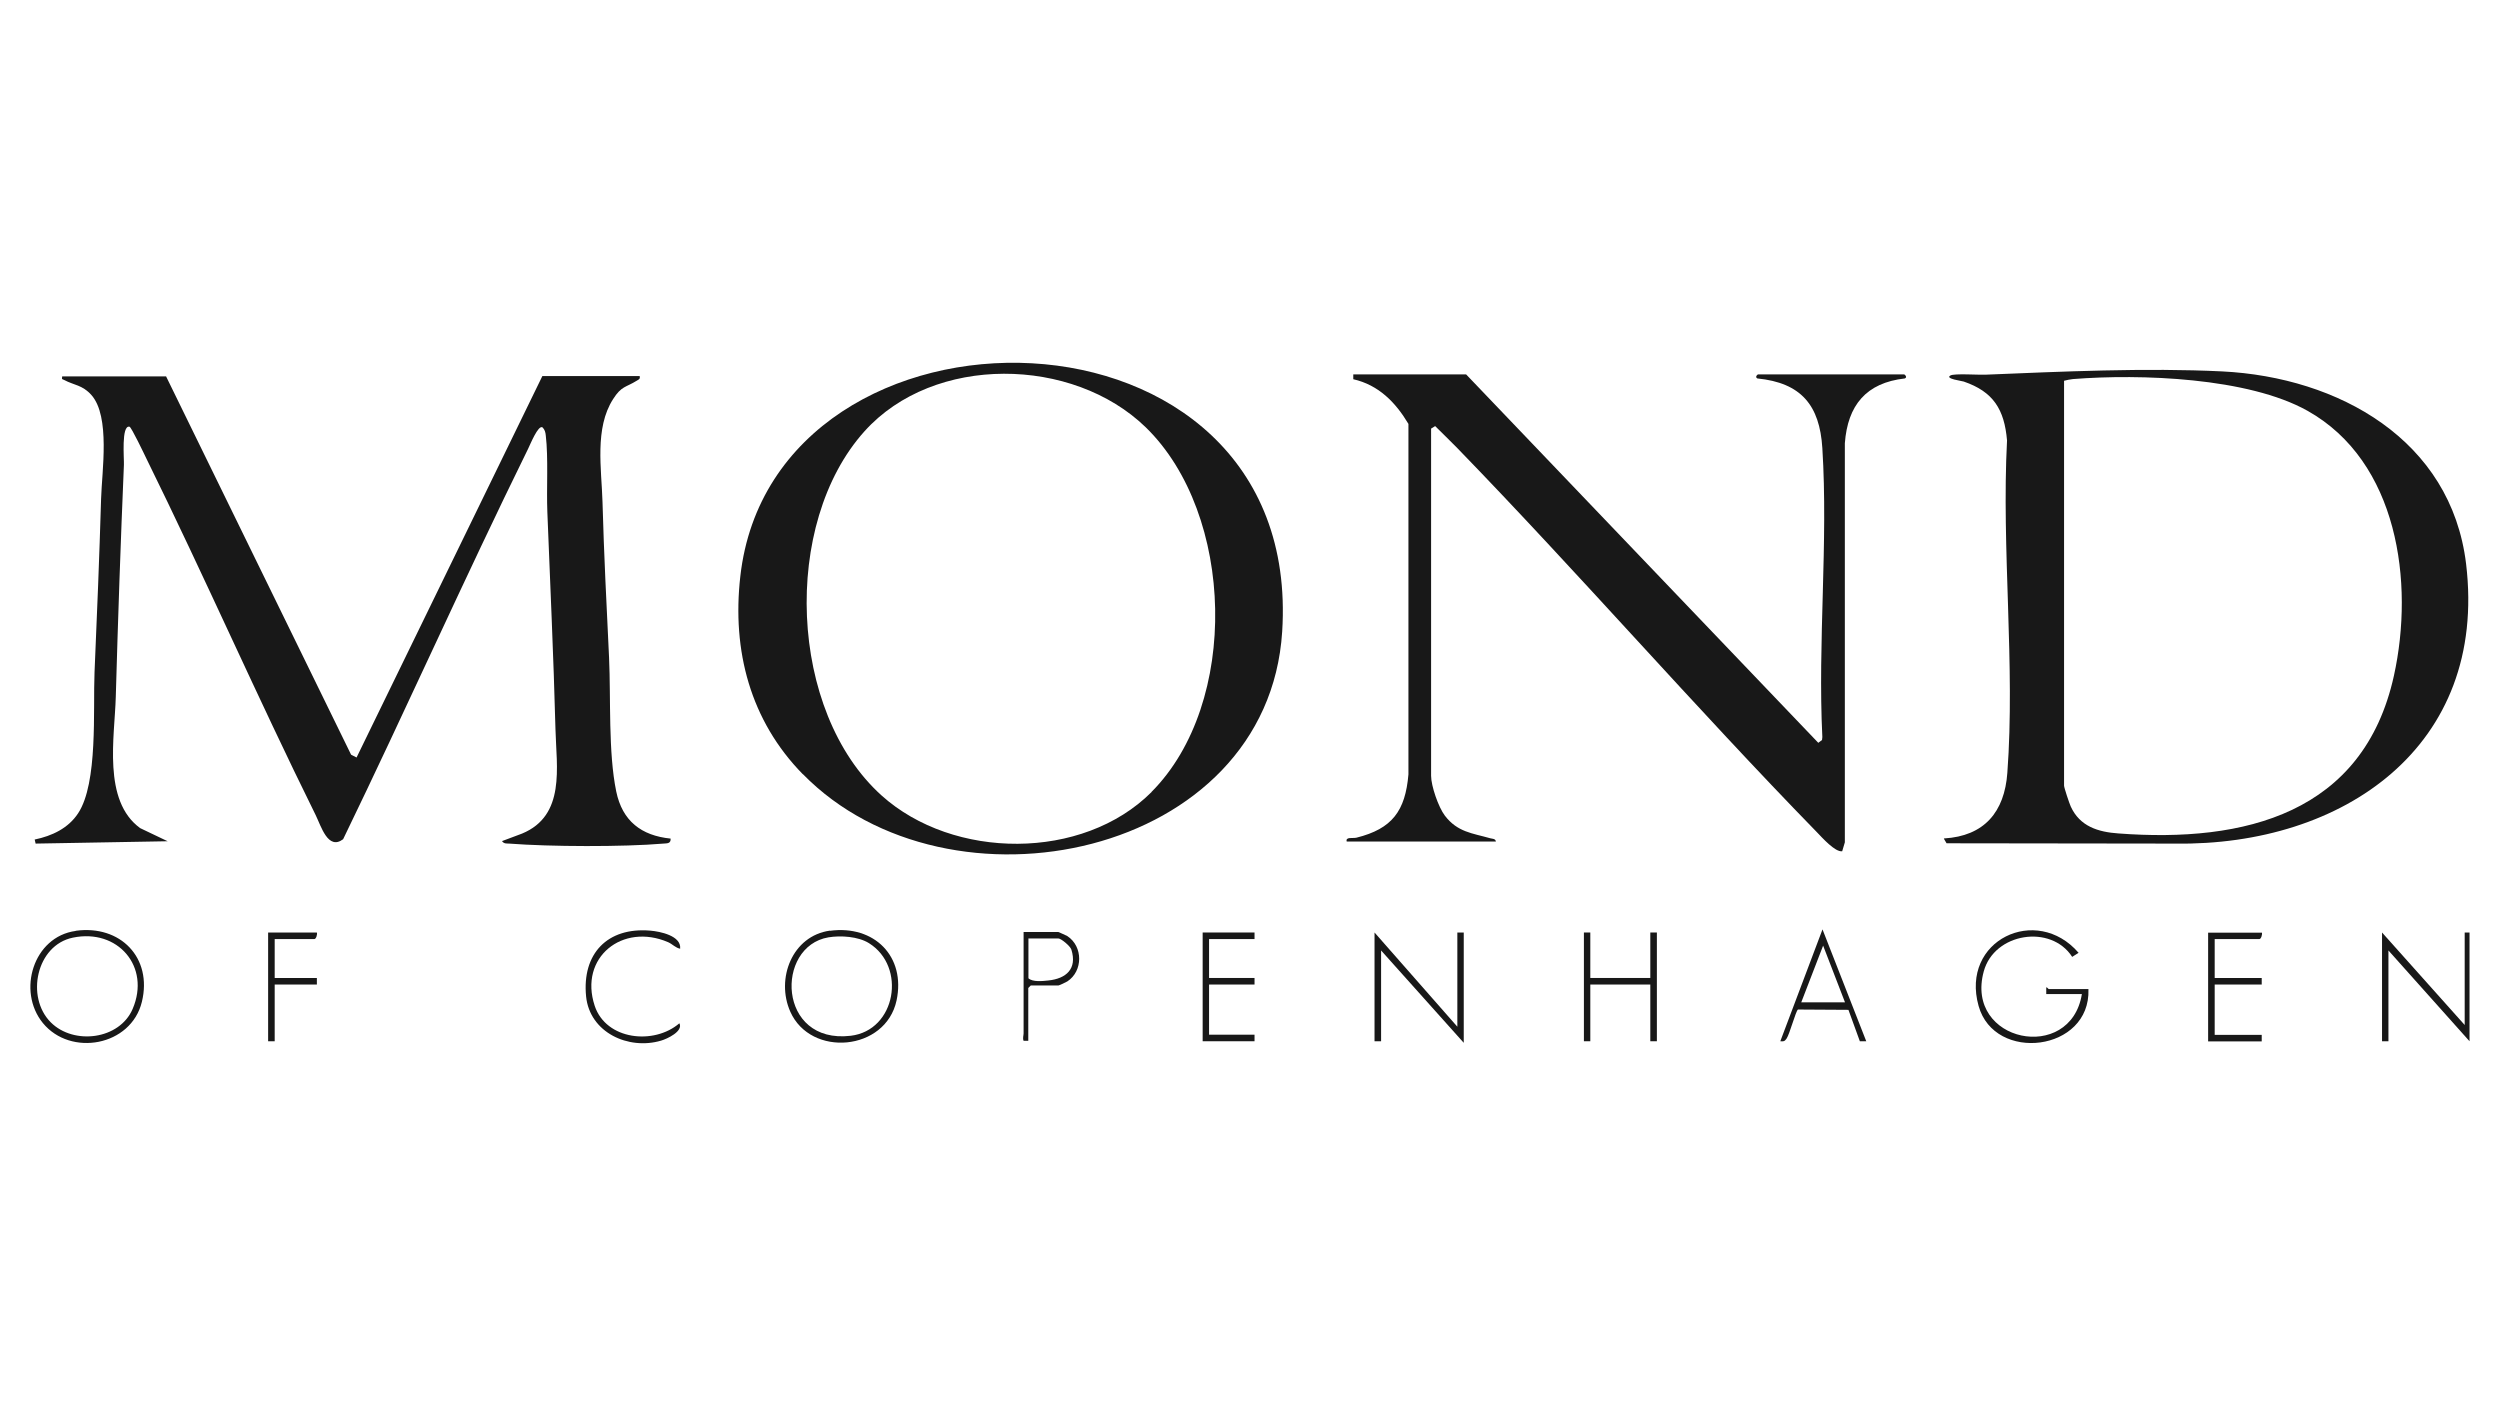 <?xml version="1.0" encoding="UTF-8"?>
<svg id="Layer_1" data-name="Layer 1" xmlns="http://www.w3.org/2000/svg" viewBox="0 0 160 90">
  <path d="M10.62,24.07l11.85,24.23.35.18,11.89-24.41h6.23c.04.19-.05.21-.18.29-.72.45-.98.33-1.52,1.18-1.2,1.86-.74,4.49-.68,6.58.09,3.32.26,6.65.42,9.97.12,2.65-.06,6.04.46,8.57.39,1.88,1.6,2.82,3.48,3.01.02.33-.23.3-.46.32-2.59.22-7.28.2-9.87,0-.18-.01-.34.02-.46-.16l1.28-.48c2.8-1.16,2.2-4.25,2.14-6.68-.12-4.64-.34-9.28-.52-13.91-.06-1.51.07-3.43-.1-4.89-.02-.2-.06-.37-.21-.52-.28-.17-.79,1.11-.92,1.37-4.07,8.27-7.82,16.7-11.84,24.99-.97.73-1.41-.84-1.76-1.55-3.73-7.54-7.11-15.26-10.83-22.81-.13-.27-.96-2.01-1.08-2.04-.54-.13-.34,2.08-.36,2.44-.21,4.95-.38,9.89-.52,14.85-.07,2.56-.86,6.64,1.56,8.4l1.76.84-8.45.15-.06-.26c1.11-.23,2.15-.72,2.78-1.68,1.28-1.94.95-6.63,1.05-9.02.16-3.69.31-7.4.42-11.11.05-1.76.6-5.26-.62-6.64-.58-.65-1.11-.62-1.74-.96-.12-.07-.17,0-.13-.23h6.64Z" style="fill: #181818;"/>
  <path d="M93.84,23.97l22.53,23.57.24-.18.02-.19c-.3-6.06.38-12.47,0-18.49-.17-2.75-1.36-4.18-4.16-4.46-.17-.09,0-.26.05-.26h9.34c.05,0,.23.18.05.26-2.48.28-3.66,1.72-3.84,4.15v25.54s-.17.57-.17.57c-.45.07-1.29-.88-1.6-1.2-7.83-8.03-15.22-16.55-23.04-24.61-.46-.47-.94-.93-1.41-1.4l-.26.16v22.22c0,.65.47,2.01.88,2.55.81,1.06,1.75,1.12,2.91,1.45.14.04.32.01.36.21h-9.55c-.09-.32.38-.19.63-.25,2.28-.57,3.12-1.71,3.32-4.05v-22.43c-.83-1.39-1.91-2.49-3.53-2.86v-.31s7.21,0,7.21,0Z" style="fill: #181818;"/>
  <path d="M124.42,53.66c2.57-.15,3.87-1.69,4.05-4.2.51-6.86-.38-14.35-.02-21.27-.17-1.98-.87-3.12-2.77-3.77-.1-.04-1.24-.18-.85-.39.24-.14,1.8-.03,2.23-.05,4.89-.2,10.26-.45,15.16-.21,7.43.37,14.65,4.37,15.61,12.32,1.4,11.7-7.89,18.06-18.62,17.9l-14.63-.02-.17-.29ZM132.1,24.38v25.9c0,.13.34,1.15.43,1.34.58,1.27,1.75,1.63,3.05,1.72,8.07.61,15.68-1.27,17.63-10.09,1.32-5.99.25-13.72-5.53-16.96-3.8-2.13-10.7-2.37-15.01-2.03-.2.02-.38.06-.57.11Z" style="fill: #181818;"/>
  <path d="M51.38,49.55c-3.36-3.43-4.54-7.9-4-12.66,2.12-18.92,36.09-18.63,34.68,3.53-.92,14.48-21.32,18.69-30.68,9.12ZM73.69,50.69c5.66-5.67,5.34-17.79-.36-23.34-4.67-4.54-13.56-4.69-18,.25-5.32,5.91-4.87,17.94,1.09,23.31,4.59,4.13,12.87,4.19,17.28-.22Z" style="fill: #181818;"/>
  <path d="M4.85,59.57c2.85-.39,4.92,1.72,4.23,4.55s-4.56,3.53-6.34,1.35c-1.66-2.04-.61-5.52,2.1-5.89ZM3.25,65.43c1.47,1.47,4.4,1.11,5.24-.86,1.16-2.71-.96-5.16-3.83-4.56-2.33.48-3.03,3.8-1.41,5.42Z" style="fill: #181818;"/>
  <path d="M53.12,59.57c2.83-.38,4.86,1.64,4.26,4.46-.7,3.25-5.49,3.66-6.8.72-.94-2.11.12-4.86,2.54-5.19ZM53.02,59.99c-3.42.58-3.27,6.85,1.42,6.3,2.91-.34,3.59-4.43,1.17-5.93-.69-.43-1.81-.5-2.59-.37Z" style="fill: #181818;"/>
  <polygon points="87.97 59.68 93.27 65.71 93.27 59.68 93.68 59.68 93.68 66.74 88.39 60.83 88.39 66.64 87.97 66.64 87.97 59.68" style="fill: #181818;"/>
  <path d="M133.66,63.32c.14,3.98-6.01,4.72-7.03,1.06-1.18-4.21,3.71-6.52,6.4-3.4l-.41.26c-1.36-2.11-4.99-1.54-5.66.93-1.24,4.54,5.56,5.91,6.28,1.45h-2.28v-.42c.04-.05.13.1.16.1h2.54Z" style="fill: #181818;"/>
  <polygon points="157.74 65.6 157.74 59.68 158.05 59.68 158.05 66.64 152.86 60.83 152.86 66.64 152.45 66.64 152.45 59.68 157.74 65.6" style="fill: #181818;"/>
  <polygon points="101.78 59.68 101.78 62.59 105.62 62.59 105.62 59.68 106.04 59.68 106.04 66.64 105.62 66.64 105.62 63.01 101.78 63.01 101.78 66.64 101.37 66.64 101.37 59.68 101.78 59.68" style="fill: #181818;"/>
  <path d="M144.76,59.68c.04.12-.05.42-.16.42h-2.86v2.49h3.01v.42h-3.01v3.22h3.01v.42h-3.43v-6.96h3.43Z" style="fill: #181818;"/>
  <path d="M119.43,66.64h-.4s-.73-2.01-.73-2.01l-3.23-.02c-.14.09-.53,1.57-.73,1.86-.13.18-.18.19-.4.17l2.7-7.16,2.8,7.16ZM118.08,64.15l-1.4-3.63-1.4,3.63h2.8Z" style="fill: #181818;"/>
  <path d="M43.54,60.72c-.3-.05-.49-.29-.78-.42-2.92-1.26-5.72.98-4.7,4.07.73,2.2,3.8,2.52,5.42,1.12.27.51-.79,1-1.17,1.11-2.09.62-4.57-.52-4.8-2.83-.27-2.73,1.36-4.44,4.1-4.21.63.05,2,.33,1.92,1.15Z" style="fill: #181818;"/>
  <polygon points="80.29 59.68 80.29 60.1 77.38 60.1 77.38 62.59 80.29 62.59 80.29 63.01 77.38 63.01 77.38 66.22 80.29 66.22 80.29 66.64 76.97 66.64 76.97 59.68 80.29 59.68" style="fill: #181818;"/>
  <path d="M65.82,66.61h-.31c-.07-.17,0-.34,0-.47v-6.49h2.23s.49.21.57.26c1.01.66,1.01,2.24,0,2.9-.08.05-.52.26-.57.26h-1.77l-.16.16v3.37ZM65.82,60.07v2.54c.27.25.91.18,1.28.14,1.13-.12,1.85-.74,1.47-1.97-.07-.23-.66-.72-.84-.72h-1.92Z" style="fill: #181818;"/>
  <path d="M20.28,59.68c.04.12-.05.42-.16.42h-2.54v2.49h2.7v.42h-2.7v3.63h-.42v-6.96h3.11Z" style="fill: #181818;"/>
</svg>